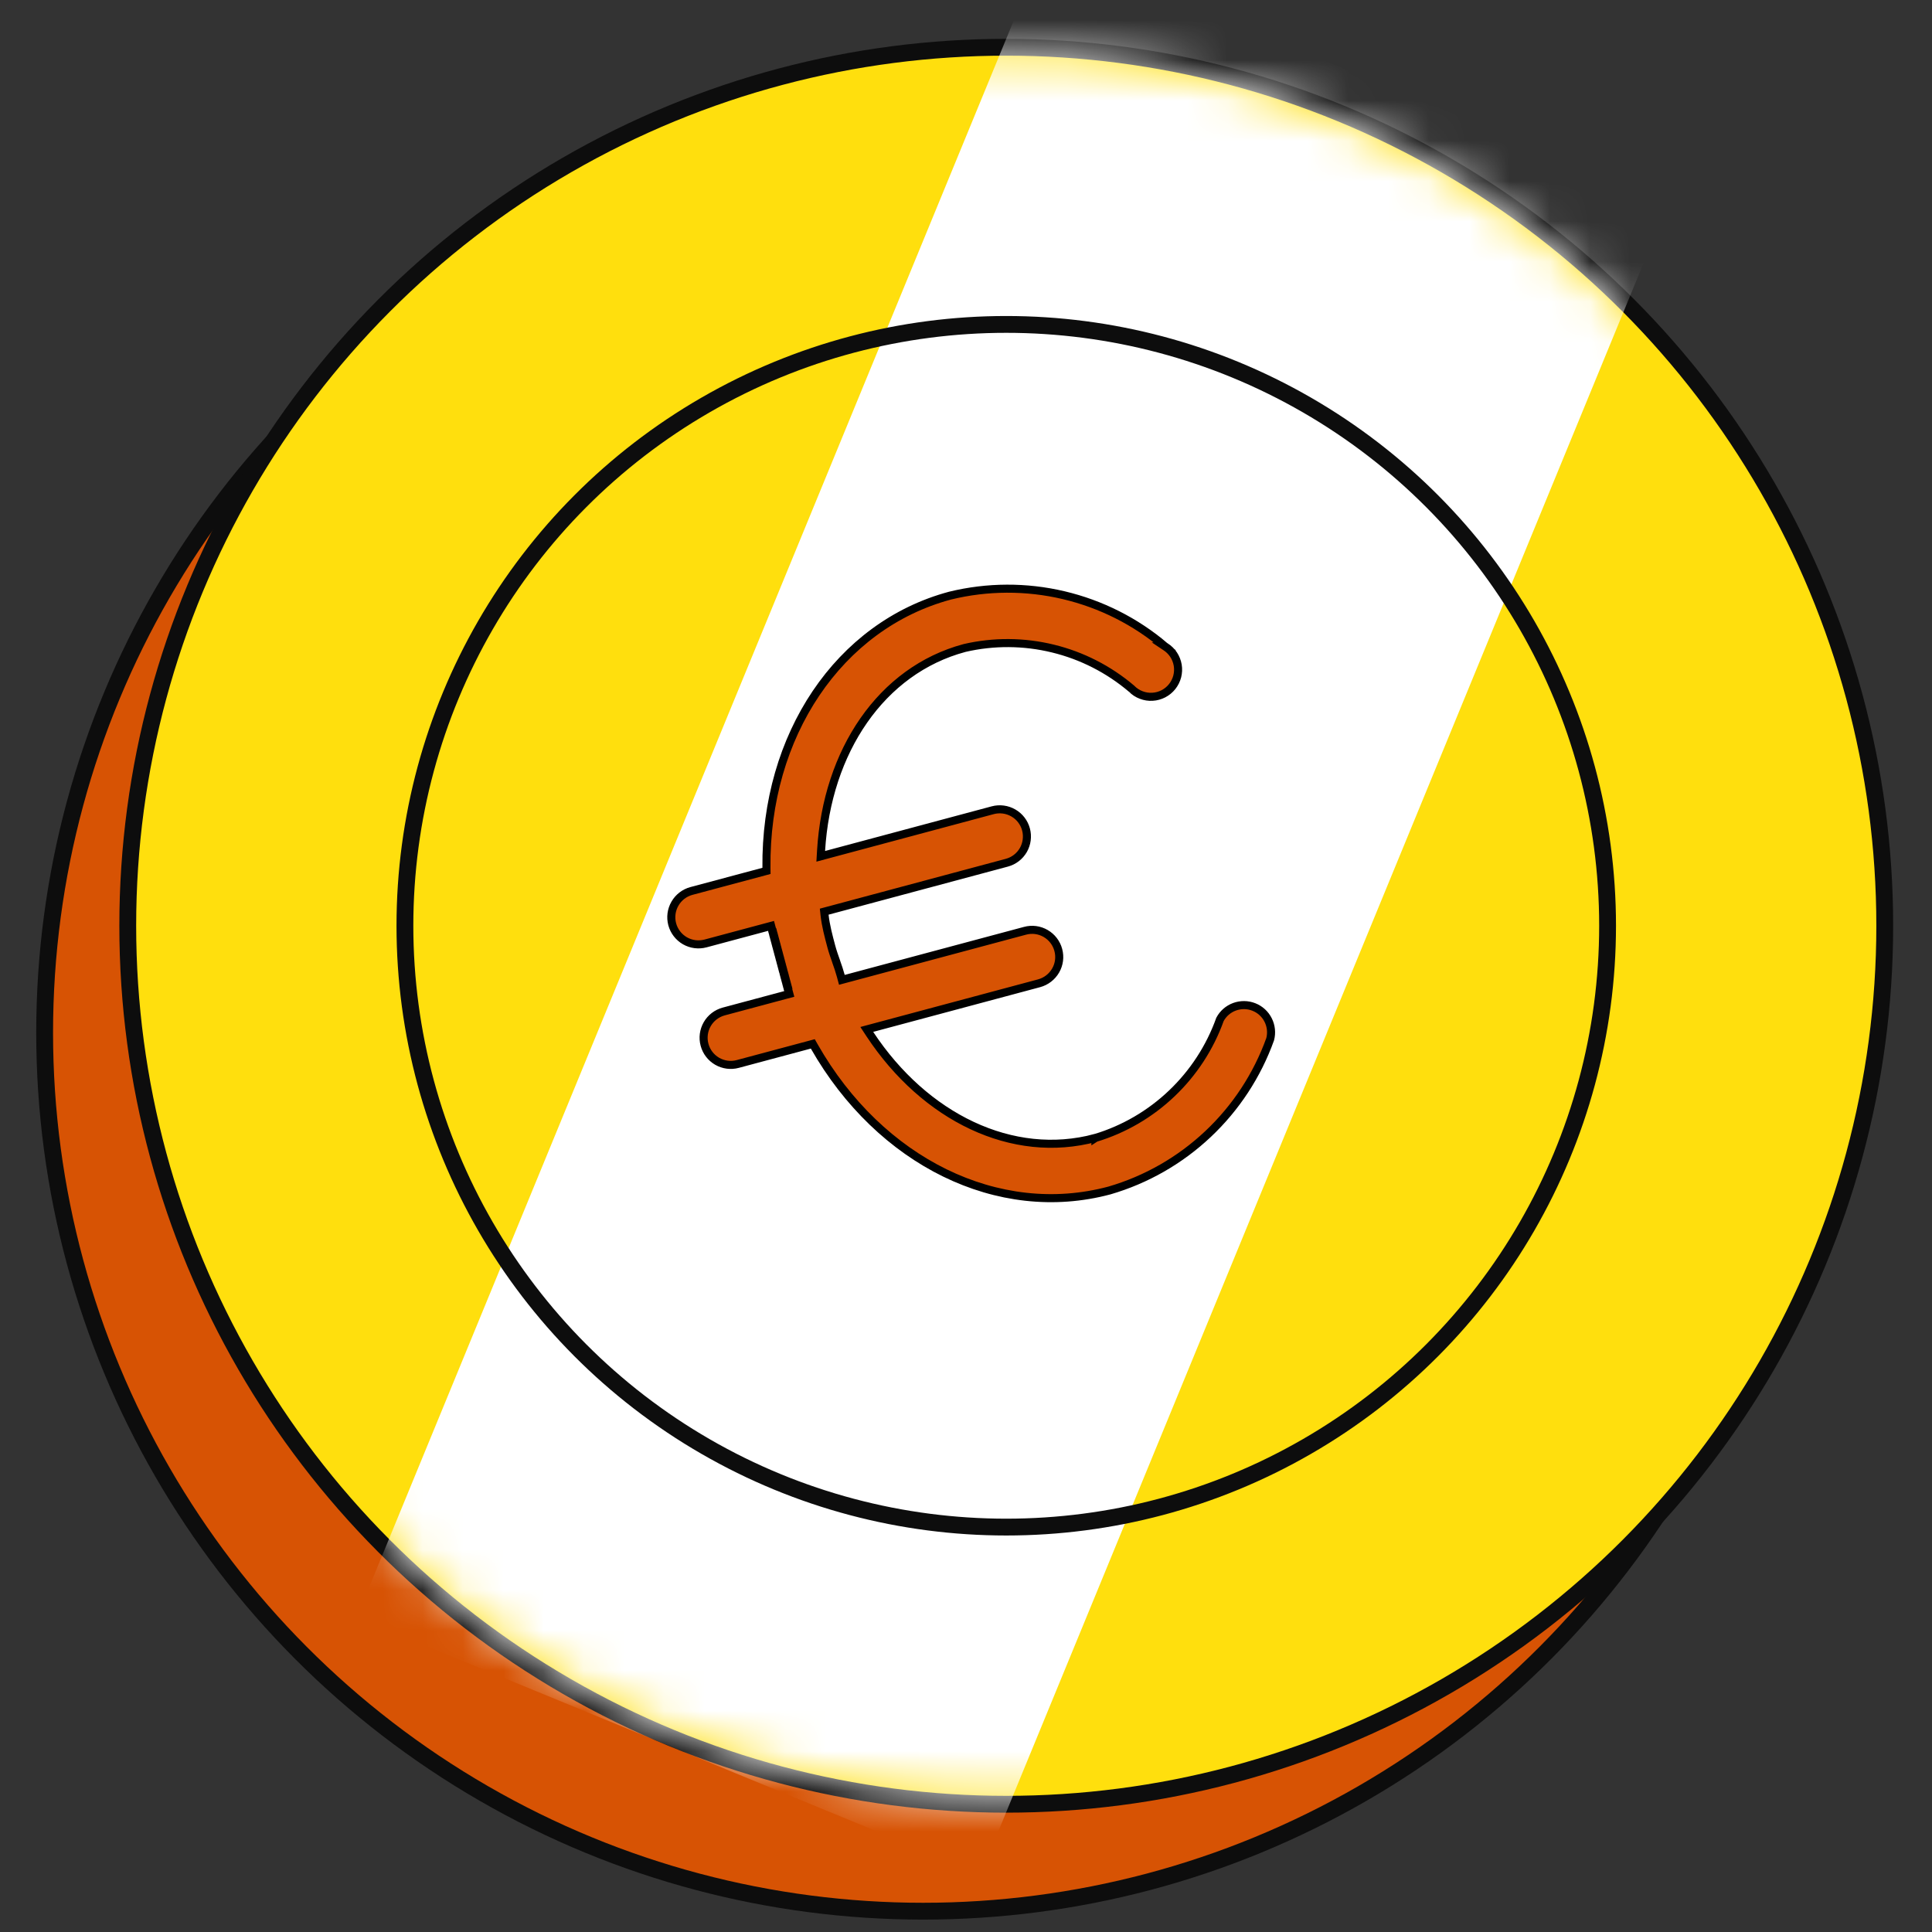 <svg width="48" height="48" viewBox="0 0 48 48" fill="none" xmlns="http://www.w3.org/2000/svg">
<rect x="0" y="0" width="48" height="48" fill="#333333" stroke="none"/>
<circle cx="22.935" cy="25.657" r="21.826" fill="#D75304" stroke="#0D0D0D" stroke-width="0.418"/>
<circle cx="25" cy="23" r="21.826" fill="#FFDF0D" stroke="#0D0D0D" stroke-width="0.418"/>
<mask id="mask0_323_1030" style="mask-type:alpha" maskUnits="userSpaceOnUse" x="3" y="1" width="44" height="44">
<circle cx="25" cy="23.001" r="21.634" transform="rotate(22.365 25 23.001)" fill="white"/>
</mask>
<g mask="url(#mask0_323_1030)">
<rect x="25.952" y="-1.351" width="16.764" height="44.912" transform="rotate(22.365 25.952 -1.351)" fill="white"/>
</g>
<circle cx="25" cy="23" r="14.94" stroke="#0D0D0D" stroke-width="0.418"/>
<path d="M27.215 28.272L27.215 28.273L27.218 28.271C27.929 28.056 28.579 27.676 29.116 27.163C29.652 26.652 30.061 26.023 30.31 25.327C30.387 25.182 30.515 25.071 30.668 25.014C30.824 24.956 30.996 24.957 31.151 25.018C31.305 25.078 31.433 25.194 31.507 25.343C31.581 25.49 31.599 25.659 31.557 25.819C31.235 26.715 30.706 27.523 30.012 28.176C29.318 28.83 28.479 29.31 27.564 29.577C24.802 30.316 21.865 28.867 20.232 26.002L20.194 25.935L20.119 25.955L18.33 26.434C18.157 26.481 17.973 26.456 17.818 26.367C17.663 26.277 17.55 26.13 17.504 25.957C17.457 25.784 17.482 25.6 17.571 25.445C17.66 25.29 17.808 25.177 17.981 25.13L19.515 24.719L19.612 24.693L19.586 24.597L19.586 24.595L19.585 24.594L19.585 24.592L19.585 24.591L19.584 24.59L19.584 24.588L19.584 24.587L19.583 24.585L19.583 24.584L19.582 24.582L19.582 24.581L19.581 24.579L19.581 24.578L19.581 24.576L19.58 24.575L19.58 24.574L19.58 24.572L19.579 24.571L19.579 24.569L19.578 24.568L19.578 24.566L19.578 24.565L19.577 24.563L19.577 24.562L19.576 24.561L19.576 24.559L19.576 24.558L19.575 24.556L19.575 24.555L19.575 24.553L19.574 24.552L19.574 24.55L19.573 24.549L19.573 24.547L19.573 24.546L19.572 24.544L19.572 24.543L19.571 24.542L19.571 24.54L19.571 24.539L19.57 24.537L19.57 24.536L19.57 24.534L19.569 24.533L19.569 24.532L19.568 24.53L19.568 24.529L19.567 24.527L19.567 24.526L19.567 24.524L19.566 24.523L19.566 24.521L19.566 24.52L19.565 24.518L19.565 24.517L19.564 24.515L19.564 24.514L19.564 24.512L19.563 24.511L19.563 24.51L19.562 24.508L19.562 24.507L19.562 24.505L19.561 24.504L19.561 24.502L19.561 24.501L19.56 24.499L19.56 24.498L19.559 24.497L19.559 24.495L19.558 24.494L19.558 24.492L19.558 24.491L19.557 24.489L19.557 24.488L19.557 24.486L19.556 24.485L19.556 24.483L19.555 24.482L19.555 24.48L19.555 24.479L19.554 24.477L19.554 24.476L19.553 24.475L19.553 24.473L19.553 24.472L19.552 24.47L19.552 24.469L19.552 24.467L19.551 24.466L19.551 24.464L19.55 24.463L19.55 24.462L19.549 24.46L19.549 24.459L19.549 24.457L19.548 24.456L19.548 24.454L19.548 24.453L19.547 24.451L19.547 24.45L19.546 24.448L19.546 24.447L19.546 24.445L19.545 24.444L19.545 24.442L19.544 24.441L19.544 24.44L19.544 24.438L19.543 24.437L19.543 24.435L19.543 24.434L19.542 24.432L19.542 24.431L19.541 24.429L19.541 24.428L19.541 24.426L19.54 24.425L19.54 24.424L19.539 24.422L19.539 24.421L19.539 24.419L19.538 24.418L19.538 24.416L19.537 24.415L19.537 24.413L19.537 24.412L19.536 24.41L19.536 24.409L19.535 24.407L19.535 24.406L19.535 24.404L19.534 24.403L19.534 24.401L19.534 24.4L19.533 24.399L19.533 24.397L19.532 24.396L19.532 24.394L19.532 24.393L19.531 24.391L19.531 24.39L19.53 24.388L19.53 24.387L19.529 24.385L19.529 24.384L19.529 24.383L19.528 24.381L19.528 24.38L19.528 24.378L19.527 24.377L19.527 24.375L19.526 24.374L19.526 24.372L19.526 24.371L19.525 24.369L19.525 24.368L19.524 24.366L19.524 24.365L19.524 24.363L19.523 24.362L19.523 24.36L19.523 24.359L19.522 24.358L19.522 24.356L19.521 24.355L19.521 24.353L19.52 24.352L19.52 24.35L19.52 24.349L19.519 24.347L19.519 24.346L19.518 24.344L19.518 24.343L19.518 24.341L19.517 24.34L19.517 24.338L19.517 24.337L19.516 24.336L19.516 24.334L19.515 24.333L19.515 24.331L19.515 24.33L19.514 24.328L19.514 24.327L19.513 24.325L19.513 24.324L19.513 24.322L19.512 24.321L19.512 24.319L19.512 24.318L19.511 24.317L19.511 24.315L19.51 24.314L19.51 24.312L19.509 24.311L19.509 24.309L19.509 24.308L19.508 24.306L19.508 24.305L19.508 24.303L19.507 24.302L19.507 24.3L19.506 24.299L19.506 24.297L19.506 24.296L19.505 24.294L19.505 24.293L19.504 24.291L19.504 24.29L19.504 24.289L19.503 24.287L19.503 24.286L19.502 24.284L19.502 24.283L19.502 24.281L19.501 24.28L19.501 24.278L19.5 24.277L19.5 24.275L19.5 24.274L19.499 24.272L19.499 24.271L19.498 24.27L19.498 24.268L19.498 24.267L19.497 24.265L19.497 24.264L19.497 24.262L19.496 24.261L19.496 24.259L19.495 24.258L19.495 24.256L19.494 24.255L19.494 24.253L19.494 24.252L19.493 24.25L19.493 24.249L19.493 24.247L19.492 24.246L19.492 24.244L19.491 24.243L19.491 24.242L19.491 24.24L19.49 24.239L19.49 24.237L19.489 24.236L19.489 24.234L19.489 24.233L19.488 24.231L19.488 24.23L19.488 24.228L19.487 24.227L19.487 24.225L19.486 24.224L19.486 24.223L19.485 24.221L19.485 24.22L19.485 24.218L19.484 24.217L19.484 24.215L19.483 24.214L19.483 24.212L19.483 24.211L19.482 24.209L19.482 24.208L19.482 24.206L19.481 24.205L19.481 24.203L19.48 24.202L19.48 24.2L19.48 24.199L19.479 24.198L19.479 24.196L19.478 24.195L19.478 24.193L19.478 24.192L19.477 24.19L19.477 24.189L19.476 24.187L19.476 24.186L19.476 24.184L19.475 24.183L19.475 24.181L19.474 24.18L19.474 24.178L19.474 24.177L19.473 24.175L19.473 24.174L19.473 24.172L19.472 24.171L19.472 24.17L19.471 24.168L19.471 24.167L19.471 24.165L19.47 24.164L19.47 24.162L19.469 24.161L19.469 24.159L19.469 24.158L19.468 24.156L19.468 24.155L19.467 24.153L19.467 24.152L19.467 24.151L19.466 24.149L19.466 24.148L19.465 24.146L19.465 24.145L19.465 24.143L19.464 24.142L19.464 24.14L19.463 24.139L19.463 24.137L19.463 24.136L19.462 24.134L19.462 24.133L19.462 24.131L19.461 24.13L19.461 24.128L19.46 24.127L19.46 24.125L19.459 24.124L19.459 24.123L19.459 24.121L19.458 24.12L19.458 24.118L19.457 24.117L19.457 24.115L19.457 24.114L19.456 24.112L19.456 24.111L19.456 24.109L19.455 24.108L19.455 24.106L19.454 24.105L19.454 24.104L19.454 24.102L19.453 24.101L19.453 24.099L19.452 24.098L19.452 24.096L19.452 24.095L19.451 24.093L19.451 24.092L19.451 24.09L19.45 24.089L19.45 24.087L19.449 24.086L19.449 24.084L19.448 24.083L19.448 24.081L19.448 24.08L19.447 24.079L19.447 24.077L19.447 24.076L19.446 24.074L19.446 24.073L19.445 24.071L19.445 24.07L19.445 24.068L19.444 24.067L19.444 24.065L19.443 24.064L19.443 24.062L19.443 24.061L19.442 24.059L19.442 24.058L19.441 24.057L19.441 24.055L19.441 24.054L19.44 24.052L19.44 24.051L19.439 24.049L19.439 24.048L19.439 24.046L19.438 24.045L19.438 24.043L19.438 24.042L19.437 24.041L19.437 24.039L19.436 24.038L19.436 24.036L19.436 24.035L19.435 24.033L19.435 24.032L19.434 24.03L19.434 24.029L19.434 24.027L19.433 24.026L19.433 24.024L19.432 24.023L19.432 24.021L19.432 24.02L19.431 24.018L19.431 24.017L19.43 24.016L19.43 24.014L19.43 24.013L19.429 24.011L19.429 24.01L19.428 24.008L19.428 24.007L19.428 24.005L19.427 24.004L19.427 24.002L19.427 24.001L19.426 24L19.426 23.998L19.425 23.997L19.425 23.995L19.425 23.994L19.424 23.992L19.424 23.991L19.423 23.989L19.423 23.988L19.423 23.986L19.422 23.985L19.422 23.983L19.421 23.982L19.421 23.98L19.421 23.979L19.42 23.978L19.42 23.976L19.419 23.975L19.419 23.973L19.419 23.972L19.418 23.97L19.418 23.969L19.418 23.967L19.417 23.966L19.417 23.965L19.416 23.963L19.416 23.962L19.416 23.96L19.415 23.959L19.415 23.957L19.414 23.956L19.414 23.954L19.414 23.953L19.413 23.951L19.413 23.95L19.413 23.948L19.412 23.947L19.412 23.945L19.411 23.944L19.411 23.943L19.41 23.941L19.41 23.94L19.41 23.938L19.409 23.937L19.409 23.935L19.409 23.934L19.408 23.932L19.408 23.931L19.407 23.93L19.407 23.928L19.407 23.927L19.406 23.925L19.406 23.924L19.405 23.922L19.405 23.921L19.405 23.919L19.404 23.918L19.404 23.916L19.404 23.915L19.403 23.913L19.403 23.912L19.402 23.911L19.402 23.909L19.401 23.908L19.401 23.906L19.401 23.905L19.4 23.903L19.4 23.902L19.4 23.9L19.399 23.899L19.399 23.898L19.398 23.896L19.398 23.895L19.398 23.893L19.397 23.892L19.397 23.89L19.396 23.889L19.396 23.887L19.396 23.886L19.395 23.884L19.395 23.883L19.395 23.881L19.394 23.88L19.394 23.879L19.393 23.877L19.393 23.876L19.393 23.874L19.392 23.873L19.392 23.871L19.391 23.87L19.391 23.869L19.391 23.867L19.39 23.866L19.39 23.864L19.39 23.863L19.389 23.861L19.389 23.86L19.388 23.858L19.388 23.857L19.387 23.855L19.387 23.854L19.387 23.852L19.386 23.851L19.386 23.85L19.386 23.848L19.385 23.847L19.385 23.845L19.384 23.844L19.384 23.842L19.384 23.841L19.383 23.84L19.383 23.838L19.383 23.837L19.382 23.835L19.382 23.834L19.381 23.832L19.381 23.831L19.381 23.829L19.38 23.828L19.38 23.826L19.379 23.825L19.379 23.823L19.379 23.822L19.378 23.821L19.378 23.819L19.377 23.818L19.377 23.816L19.377 23.815L19.376 23.813L19.376 23.812L19.375 23.811L19.375 23.809L19.375 23.808L19.374 23.806L19.374 23.805L19.373 23.803L19.373 23.802L19.373 23.8L19.372 23.799L19.372 23.797L19.372 23.796L19.371 23.794L19.371 23.793L19.37 23.792L19.37 23.79L19.37 23.789L19.369 23.787L19.369 23.786L19.369 23.784L19.368 23.783L19.368 23.781L19.367 23.78L19.367 23.779L19.366 23.777L19.366 23.776L19.366 23.774L19.365 23.773L19.365 23.771L19.365 23.77L19.364 23.768L19.364 23.767L19.363 23.765L19.363 23.764L19.363 23.762L19.362 23.761L19.362 23.76L19.361 23.758L19.361 23.757L19.361 23.755L19.36 23.754L19.36 23.752L19.36 23.751L19.359 23.749L19.359 23.748L19.358 23.747L19.358 23.745L19.358 23.744L19.357 23.742L19.357 23.741L19.356 23.739L19.356 23.738L19.356 23.736L19.355 23.735L19.355 23.733L19.354 23.732L19.354 23.73L19.354 23.729L19.353 23.727L19.353 23.726L19.352 23.725L19.352 23.723L19.352 23.722L19.351 23.72L19.351 23.719L19.351 23.717L19.35 23.716L19.35 23.714L19.349 23.713L19.349 23.711L19.349 23.71L19.348 23.709L19.348 23.707L19.347 23.706L19.347 23.704L19.347 23.703L19.346 23.701L19.346 23.7L19.345 23.698L19.345 23.697L19.345 23.695L19.344 23.694L19.344 23.692L19.343 23.691L19.343 23.689L19.343 23.688L19.342 23.687L19.342 23.685L19.341 23.684L19.341 23.682L19.341 23.681L19.34 23.679L19.34 23.678L19.34 23.676L19.339 23.675L19.339 23.673L19.338 23.672L19.338 23.671L19.338 23.669L19.337 23.668L19.337 23.666L19.336 23.665L19.336 23.663L19.336 23.662L19.335 23.66L19.335 23.659L19.334 23.657L19.334 23.656L19.334 23.654L19.333 23.653L19.333 23.651L19.332 23.65L19.332 23.648L19.332 23.647L19.331 23.646L19.331 23.644L19.331 23.643L19.33 23.641L19.33 23.64L19.329 23.638L19.329 23.637L19.329 23.635L19.328 23.634L19.328 23.632L19.327 23.631L19.327 23.63L19.327 23.628L19.326 23.627L19.326 23.625L19.325 23.624L19.325 23.622L19.325 23.621L19.324 23.619L19.324 23.618L19.323 23.616L19.323 23.615L19.323 23.613L19.322 23.612L19.322 23.61L19.322 23.609L19.321 23.608L19.321 23.606L19.32 23.605L19.32 23.603L19.32 23.602L19.319 23.6L19.319 23.599L19.318 23.597L19.318 23.596L19.318 23.594L19.317 23.593L19.317 23.591L19.316 23.59L19.316 23.588L19.316 23.587L19.315 23.585L19.315 23.584L19.314 23.583L19.314 23.581L19.314 23.58L19.313 23.578L19.313 23.577L19.312 23.575L19.312 23.574L19.312 23.572L19.311 23.571L19.311 23.569L19.311 23.568L19.31 23.566L19.31 23.565L19.309 23.564L19.309 23.562L19.308 23.561L19.308 23.559L19.308 23.558L19.307 23.556L19.307 23.555L19.307 23.553L19.306 23.552L19.306 23.55L19.305 23.549L19.305 23.547L19.305 23.546L19.304 23.544L19.304 23.543L19.303 23.541L19.303 23.54L19.303 23.538L19.302 23.537L19.302 23.536L19.301 23.534L19.301 23.533L19.301 23.531L19.3 23.53L19.3 23.528L19.299 23.527L19.299 23.525L19.299 23.524L19.298 23.522L19.298 23.521L19.297 23.519L19.297 23.518L19.297 23.517L19.296 23.515L19.296 23.514L19.296 23.512L19.295 23.511L19.295 23.509L19.294 23.508L19.294 23.506L19.294 23.505L19.293 23.503L19.293 23.502L19.292 23.5L19.292 23.499L19.292 23.497L19.291 23.496L19.291 23.494L19.29 23.493L19.29 23.491L19.29 23.49L19.289 23.489L19.289 23.487L19.288 23.486L19.288 23.484L19.288 23.483L19.287 23.481L19.287 23.48L19.287 23.478L19.286 23.477L19.286 23.475L19.285 23.474L19.285 23.472L19.285 23.471L19.284 23.47L19.284 23.468L19.283 23.466L19.283 23.465L19.282 23.464L19.282 23.462L19.282 23.461L19.281 23.459L19.281 23.458L19.281 23.456L19.28 23.455L19.28 23.453L19.279 23.452L19.279 23.45L19.279 23.449L19.278 23.447L19.278 23.446L19.277 23.445L19.277 23.443L19.277 23.442L19.276 23.44L19.276 23.439L19.276 23.437L19.275 23.436L19.275 23.434L19.274 23.433L19.274 23.431L19.273 23.43L19.273 23.428L19.273 23.427L19.272 23.425L19.272 23.424L19.271 23.422L19.271 23.421L19.271 23.419L19.27 23.418L19.27 23.417L19.27 23.415L19.269 23.414L19.269 23.412L19.268 23.411L19.268 23.409L19.268 23.408L19.267 23.406L19.267 23.405L19.266 23.403L19.266 23.402L19.266 23.4L19.265 23.399L19.265 23.398L19.264 23.396L19.264 23.395L19.264 23.393L19.263 23.392L19.263 23.39L19.262 23.389L19.262 23.387L19.262 23.386L19.261 23.384L19.261 23.383L19.261 23.381L19.26 23.38L19.26 23.378L19.259 23.377L19.259 23.375L19.259 23.374L19.258 23.372L19.258 23.371L19.257 23.37L19.257 23.368L19.257 23.367L19.256 23.365L19.256 23.364L19.255 23.362L19.255 23.361L19.255 23.359L19.254 23.358L19.254 23.356L19.253 23.355L19.253 23.354L19.253 23.352L19.252 23.351L19.252 23.349L19.252 23.348L19.251 23.346L19.251 23.345L19.25 23.343L19.25 23.342L19.25 23.34L19.249 23.339L19.249 23.337L19.248 23.336L19.248 23.334L19.247 23.333L19.247 23.331L19.247 23.33L19.246 23.328L19.246 23.327L19.246 23.326L19.245 23.324L19.245 23.323L19.244 23.321L19.244 23.32L19.244 23.318L19.243 23.317L19.243 23.315L19.242 23.314L19.242 23.312L19.242 23.311L19.241 23.309L19.241 23.308L19.241 23.306L19.24 23.305L19.24 23.304L19.239 23.302L19.239 23.301L19.238 23.299L19.238 23.298L19.238 23.296L19.237 23.295L19.237 23.293L19.236 23.292L19.236 23.29L19.236 23.289L19.235 23.288L19.235 23.286L19.235 23.285L19.234 23.283L19.234 23.282L19.233 23.28L19.233 23.279L19.233 23.277L19.232 23.276L19.232 23.274L19.231 23.273L19.231 23.271L19.231 23.27L19.23 23.268L19.23 23.267L19.23 23.265L19.229 23.264L19.229 23.263L19.228 23.261L19.228 23.26L19.227 23.258L19.227 23.257L19.227 23.255L19.226 23.254L19.226 23.252L19.226 23.251L19.225 23.25L19.225 23.248L19.224 23.247L19.224 23.245L19.224 23.244L19.223 23.242L19.223 23.241L19.222 23.239L19.222 23.238L19.222 23.236L19.221 23.235L19.221 23.233L19.221 23.232L19.22 23.23L19.22 23.229L19.219 23.228L19.219 23.226L19.218 23.225L19.218 23.223L19.218 23.222L19.217 23.22L19.217 23.219L19.217 23.217L19.216 23.216L19.216 23.214L19.215 23.213L19.215 23.212L19.215 23.21L19.214 23.209L19.214 23.207L19.213 23.206L19.213 23.204L19.213 23.203L19.212 23.201L19.212 23.2L19.212 23.198L19.211 23.197L19.211 23.195L19.21 23.194L19.21 23.192L19.209 23.191L19.209 23.19L19.209 23.188L19.208 23.187L19.208 23.185L19.208 23.184L19.207 23.182L19.207 23.181L19.206 23.179L19.206 23.178L19.206 23.177L19.205 23.175L19.205 23.174L19.204 23.172L19.204 23.171L19.204 23.169L19.203 23.168L19.203 23.166L19.203 23.165L19.202 23.163L19.202 23.162L19.201 23.16L19.201 23.159L19.201 23.158L19.2 23.156L19.2 23.155L19.199 23.153L19.199 23.152L19.199 23.15L19.198 23.149L19.198 23.147L19.197 23.146L19.197 23.145L19.197 23.143L19.196 23.142L19.196 23.14L19.195 23.139L19.195 23.137L19.195 23.136L19.194 23.134L19.194 23.133L19.194 23.131L19.193 23.13L19.193 23.129L19.192 23.127L19.192 23.126L19.192 23.124L19.191 23.123L19.191 23.121L19.19 23.12L19.19 23.118L19.19 23.117L19.189 23.116L19.189 23.114L19.189 23.113L19.188 23.111L19.188 23.11L19.187 23.108L19.187 23.107L19.187 23.105L19.186 23.104L19.186 23.102L19.185 23.101L19.185 23.1L19.159 23.003L19.062 23.029L17.528 23.44C17.355 23.486 17.171 23.462 17.016 23.373C16.861 23.283 16.748 23.136 16.701 22.963C16.655 22.79 16.679 22.606 16.769 22.451C16.858 22.296 17.006 22.182 17.178 22.136L18.968 21.657L19.043 21.637L19.042 21.559C19.009 18.267 20.843 15.539 23.604 14.798C24.53 14.572 25.497 14.568 26.425 14.787C27.353 15.006 28.217 15.441 28.944 16.059L28.943 16.059L28.955 16.067C29.035 16.117 29.104 16.185 29.157 16.264C29.209 16.343 29.244 16.432 29.26 16.525C29.276 16.619 29.271 16.715 29.248 16.806C29.224 16.898 29.181 16.984 29.122 17.058C29.063 17.132 28.989 17.193 28.904 17.237C28.82 17.28 28.728 17.306 28.633 17.311C28.538 17.317 28.443 17.302 28.355 17.268C28.266 17.235 28.186 17.183 28.118 17.116L28.119 17.116L28.113 17.11C27.548 16.63 26.879 16.288 26.159 16.113C25.439 15.937 24.687 15.932 23.965 16.099L23.965 16.099L23.962 16.1C21.895 16.654 20.548 18.661 20.399 21.137L20.391 21.275L20.525 21.239L24.664 20.13C24.837 20.084 25.021 20.108 25.177 20.198C25.332 20.287 25.445 20.435 25.491 20.608C25.537 20.78 25.513 20.965 25.424 21.12C25.334 21.275 25.187 21.388 25.014 21.434L20.56 22.628L20.477 22.65L20.486 22.735C20.516 23 20.586 23.261 20.651 23.505L20.652 23.509C20.686 23.636 20.73 23.762 20.773 23.883L20.773 23.885C20.817 24.009 20.858 24.128 20.89 24.247L20.916 24.344L21.013 24.318L25.467 23.125C25.64 23.078 25.824 23.102 25.979 23.192C26.134 23.282 26.247 23.429 26.293 23.602C26.34 23.775 26.316 23.959 26.226 24.114C26.136 24.269 25.989 24.382 25.816 24.429L21.669 25.54L21.535 25.576L21.611 25.692C22.978 27.762 25.156 28.824 27.215 28.272Z" fill="#D75304" stroke="black" stroke-width="0.2"/>
</svg>

